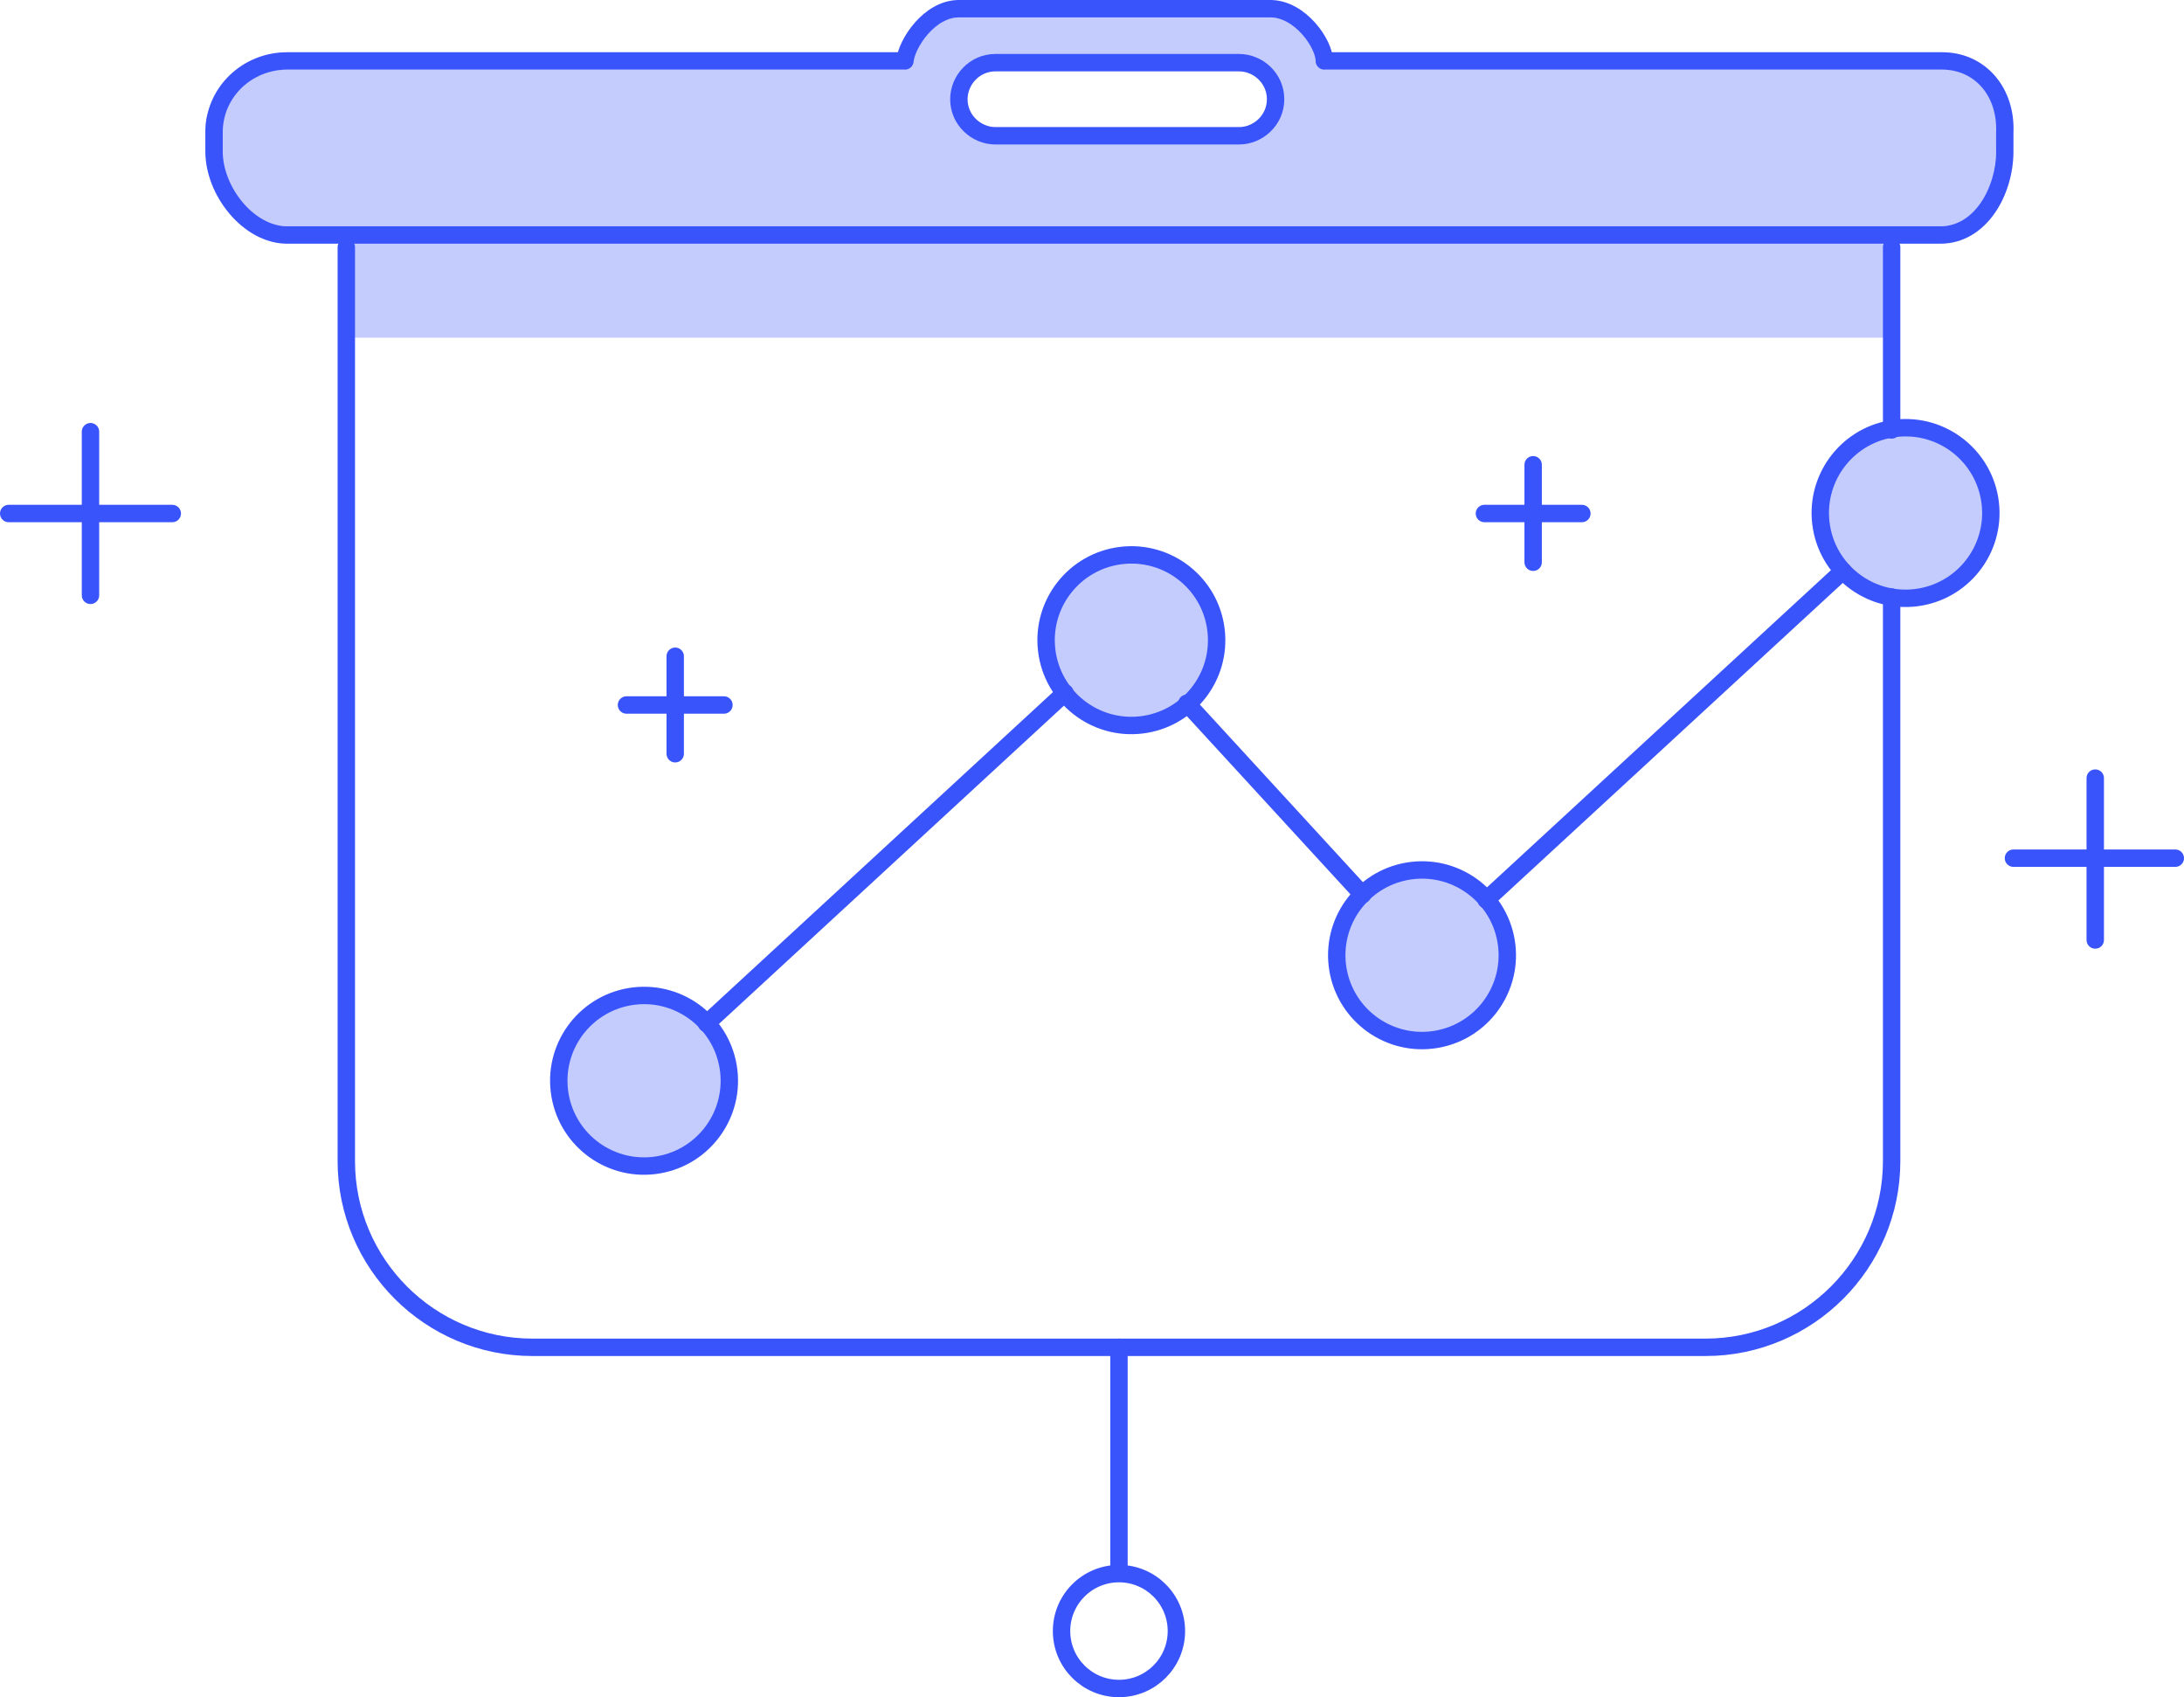 <?xml version="1.0" encoding="utf-8"?>
<!-- Generator: Adobe Illustrator 20.1.0, SVG Export Plug-In . SVG Version: 6.00 Build 0)  -->
<svg version="1.1" id="Warstwa_1" xmlns="http://www.w3.org/2000/svg" xmlns:xlink="http://www.w3.org/1999/xlink" x="0px" y="0px"
	 viewBox="0 0 125.5 97.5" style="enable-background:new 0 0 125.5 97.5;" xml:space="preserve">
<g>
	<path style="fill:none;stroke:#3A54FC;stroke-linecap:round;stroke-linejoin:round;stroke-miterlimit:10;" d="M108.7,34.3v32.4
		c0,5.9-4.8,10.7-10.7,10.7H30.6c-5.9,0-10.7-4.8-10.7-10.7V14.2"/>
	
		<line style="fill:none;stroke:#3A54FC;stroke-linecap:round;stroke-linejoin:round;stroke-miterlimit:10;" x1="108.7" y1="14.2" x2="108.7" y2="24.7"/>
	<path style="opacity:0.3;fill:#3A54FC;" d="M111.6,4H76.1c0-1-1.4-3-3.1-3H55.1c-1.7,0-3,2-3.1,3H16.5c-2.3,0-4.7,1.2-4.7,3.4v1.1
		c0,2.2,2.5,4.5,4.7,4.5h95c2.3,0,3.2-2.3,3.2-4.5V7.4C114.8,5.2,113.8,4,111.6,4z M71.2,8h-14c-1.1,0-2.1-0.9-2.1-2
		c0-1.1,0.9-2,2.1-2h14c1.1,0,2.1,0.9,2.1,2C73.3,7.1,72.3,8,71.2,8z"/>
	<path style="fill:none;stroke:#3A54FC;stroke-linecap:round;stroke-linejoin:round;stroke-miterlimit:10;" d="M111.6,3.5H76.1
		c0-1-1.4-3-3.1-3H55.1c-1.7,0-3,2-3.1,3H16.5c-2.3,0-4.2,1.8-4.2,4.1v1.1c0,2.3,2,4.8,4.2,4.8h95c2.3,0,3.7-2.5,3.7-4.8V7.6
		C115.3,5.3,113.8,3.5,111.6,3.5z"/>
	<path style="fill:none;stroke:#3A54FC;stroke-linecap:round;stroke-linejoin:round;stroke-miterlimit:10;" d="M71.2,7.8h-14
		c-1.1,0-2.1-0.9-2.1-2.1v0c0-1.1,0.9-2.1,2.1-2.1h14c1.1,0,2.1,0.9,2.1,2.1v0C73.3,6.9,72.3,7.8,71.2,7.8z"/>
	<g>
		
			<line style="fill:none;stroke:#3A54FC;stroke-linecap:round;stroke-linejoin:round;stroke-miterlimit:10;" x1="5.2" y1="24.8" x2="5.2" y2="34.2"/>
		
			<line style="fill:none;stroke:#3A54FC;stroke-linecap:round;stroke-linejoin:round;stroke-miterlimit:10;" x1="0.5" y1="29.5" x2="9.9" y2="29.5"/>
	</g>
	<g>
		
			<line style="fill:none;stroke:#3A54FC;stroke-linecap:round;stroke-linejoin:round;stroke-miterlimit:10;" x1="38.8" y1="37.7" x2="38.8" y2="43.3"/>
		
			<line style="fill:none;stroke:#3A54FC;stroke-linecap:round;stroke-linejoin:round;stroke-miterlimit:10;" x1="36" y1="40.5" x2="41.6" y2="40.5"/>
	</g>
	<g>
		
			<line style="fill:none;stroke:#3A54FC;stroke-linecap:round;stroke-linejoin:round;stroke-miterlimit:10;" x1="88.1" y1="26.7" x2="88.1" y2="32.3"/>
		
			<line style="fill:none;stroke:#3A54FC;stroke-linecap:round;stroke-linejoin:round;stroke-miterlimit:10;" x1="90.9" y1="29.5" x2="85.3" y2="29.5"/>
	</g>
	<g>
		
			<line style="fill:none;stroke:#3A54FC;stroke-linecap:round;stroke-linejoin:round;stroke-miterlimit:10;" x1="120.4" y1="44.7" x2="120.4" y2="54"/>
		
			<line style="fill:none;stroke:#3A54FC;stroke-linecap:round;stroke-linejoin:round;stroke-miterlimit:10;" x1="125" y1="49.3" x2="115.7" y2="49.3"/>
	</g>
	
		<line style="fill:none;stroke:#3A54FC;stroke-linecap:round;stroke-linejoin:round;stroke-miterlimit:10;" x1="64.3" y1="77.4" x2="64.3" y2="90.3"/>
	
		<circle style="fill:none;stroke:#3A54FC;stroke-linecap:round;stroke-linejoin:round;stroke-miterlimit:10;" cx="64.3" cy="93.7" r="3.3"/>
	<g>
		<path style="fill:none;stroke:#3A54FC;stroke-linecap:round;stroke-linejoin:round;stroke-miterlimit:10;" d="M109.5,29.5"/>
		
			<line style="fill:none;stroke:#3A54FC;stroke-linecap:round;stroke-linejoin:round;stroke-miterlimit:10;" x1="85.4" y1="51.7" x2="105.9" y2="32.8"/>
		
			<line style="fill:none;stroke:#3A54FC;stroke-linecap:round;stroke-linejoin:round;stroke-miterlimit:10;" x1="68.2" y1="40.4" x2="78.3" y2="51.4"/>
		
			<line style="fill:none;stroke:#3A54FC;stroke-linecap:round;stroke-linejoin:round;stroke-miterlimit:10;" x1="40.6" y1="58.8" x2="61.2" y2="39.8"/>
		<g>
			
				<ellipse transform="matrix(0.993 -0.118 0.118 0.993 -2.715 13.099)" style="opacity:0.3;fill:#3A54FC;" cx="109.5" cy="29.5" rx="4.9" ry="4.9"/>
			
				<ellipse transform="matrix(0.993 -0.118 0.118 0.993 -2.715 13.099)" style="fill:none;stroke:#3A54FC;stroke-linecap:round;stroke-linejoin:round;stroke-miterlimit:10;" cx="109.5" cy="29.5" rx="4.9" ry="4.9"/>
		</g>
		<g>
			
				<ellipse transform="matrix(0.993 -0.118 0.118 0.993 -5.892 10.002)" style="opacity:0.3;fill:#3A54FC;" cx="81.7" cy="54.9" rx="4.9" ry="4.9"/>
			
				<ellipse transform="matrix(0.993 -0.118 0.118 0.993 -5.892 10.002)" style="fill:none;stroke:#3A54FC;stroke-linecap:round;stroke-linejoin:round;stroke-miterlimit:10;" cx="81.7" cy="54.9" rx="4.9" ry="4.9"/>
		</g>
		<g>
			
				<ellipse transform="matrix(0.993 -0.118 0.118 0.993 -3.875 7.905)" style="opacity:0.3;fill:#3A54FC;" cx="65" cy="36.8" rx="4.9" ry="4.9"/>
			
				<ellipse transform="matrix(0.993 -0.118 0.118 0.993 -3.875 7.905)" style="fill:none;stroke:#3A54FC;stroke-linecap:round;stroke-linejoin:round;stroke-miterlimit:10;" cx="65" cy="36.8" rx="4.9" ry="4.9"/>
		</g>
		<g>
			
				<ellipse transform="matrix(0.993 -0.118 0.118 0.993 -7.059 4.788)" style="opacity:0.3;fill:#3A54FC;" cx="37" cy="62.1" rx="4.9" ry="4.9"/>
			
				<ellipse transform="matrix(0.993 -0.118 0.118 0.993 -7.059 4.788)" style="fill:none;stroke:#3A54FC;stroke-linecap:round;stroke-linejoin:round;stroke-miterlimit:10;" cx="37" cy="62.1" rx="4.9" ry="4.9"/>
		</g>
	</g>
	<path style="fill:none;stroke:#3A54FC;stroke-linecap:round;stroke-linejoin:round;stroke-miterlimit:10;" d="M105.9,25.9"/>
	<rect x="19.9" y="13.5" style="opacity:0.3;fill:#3A54FC;" width="88.8" height="5.9"/>
</g>
</svg>
